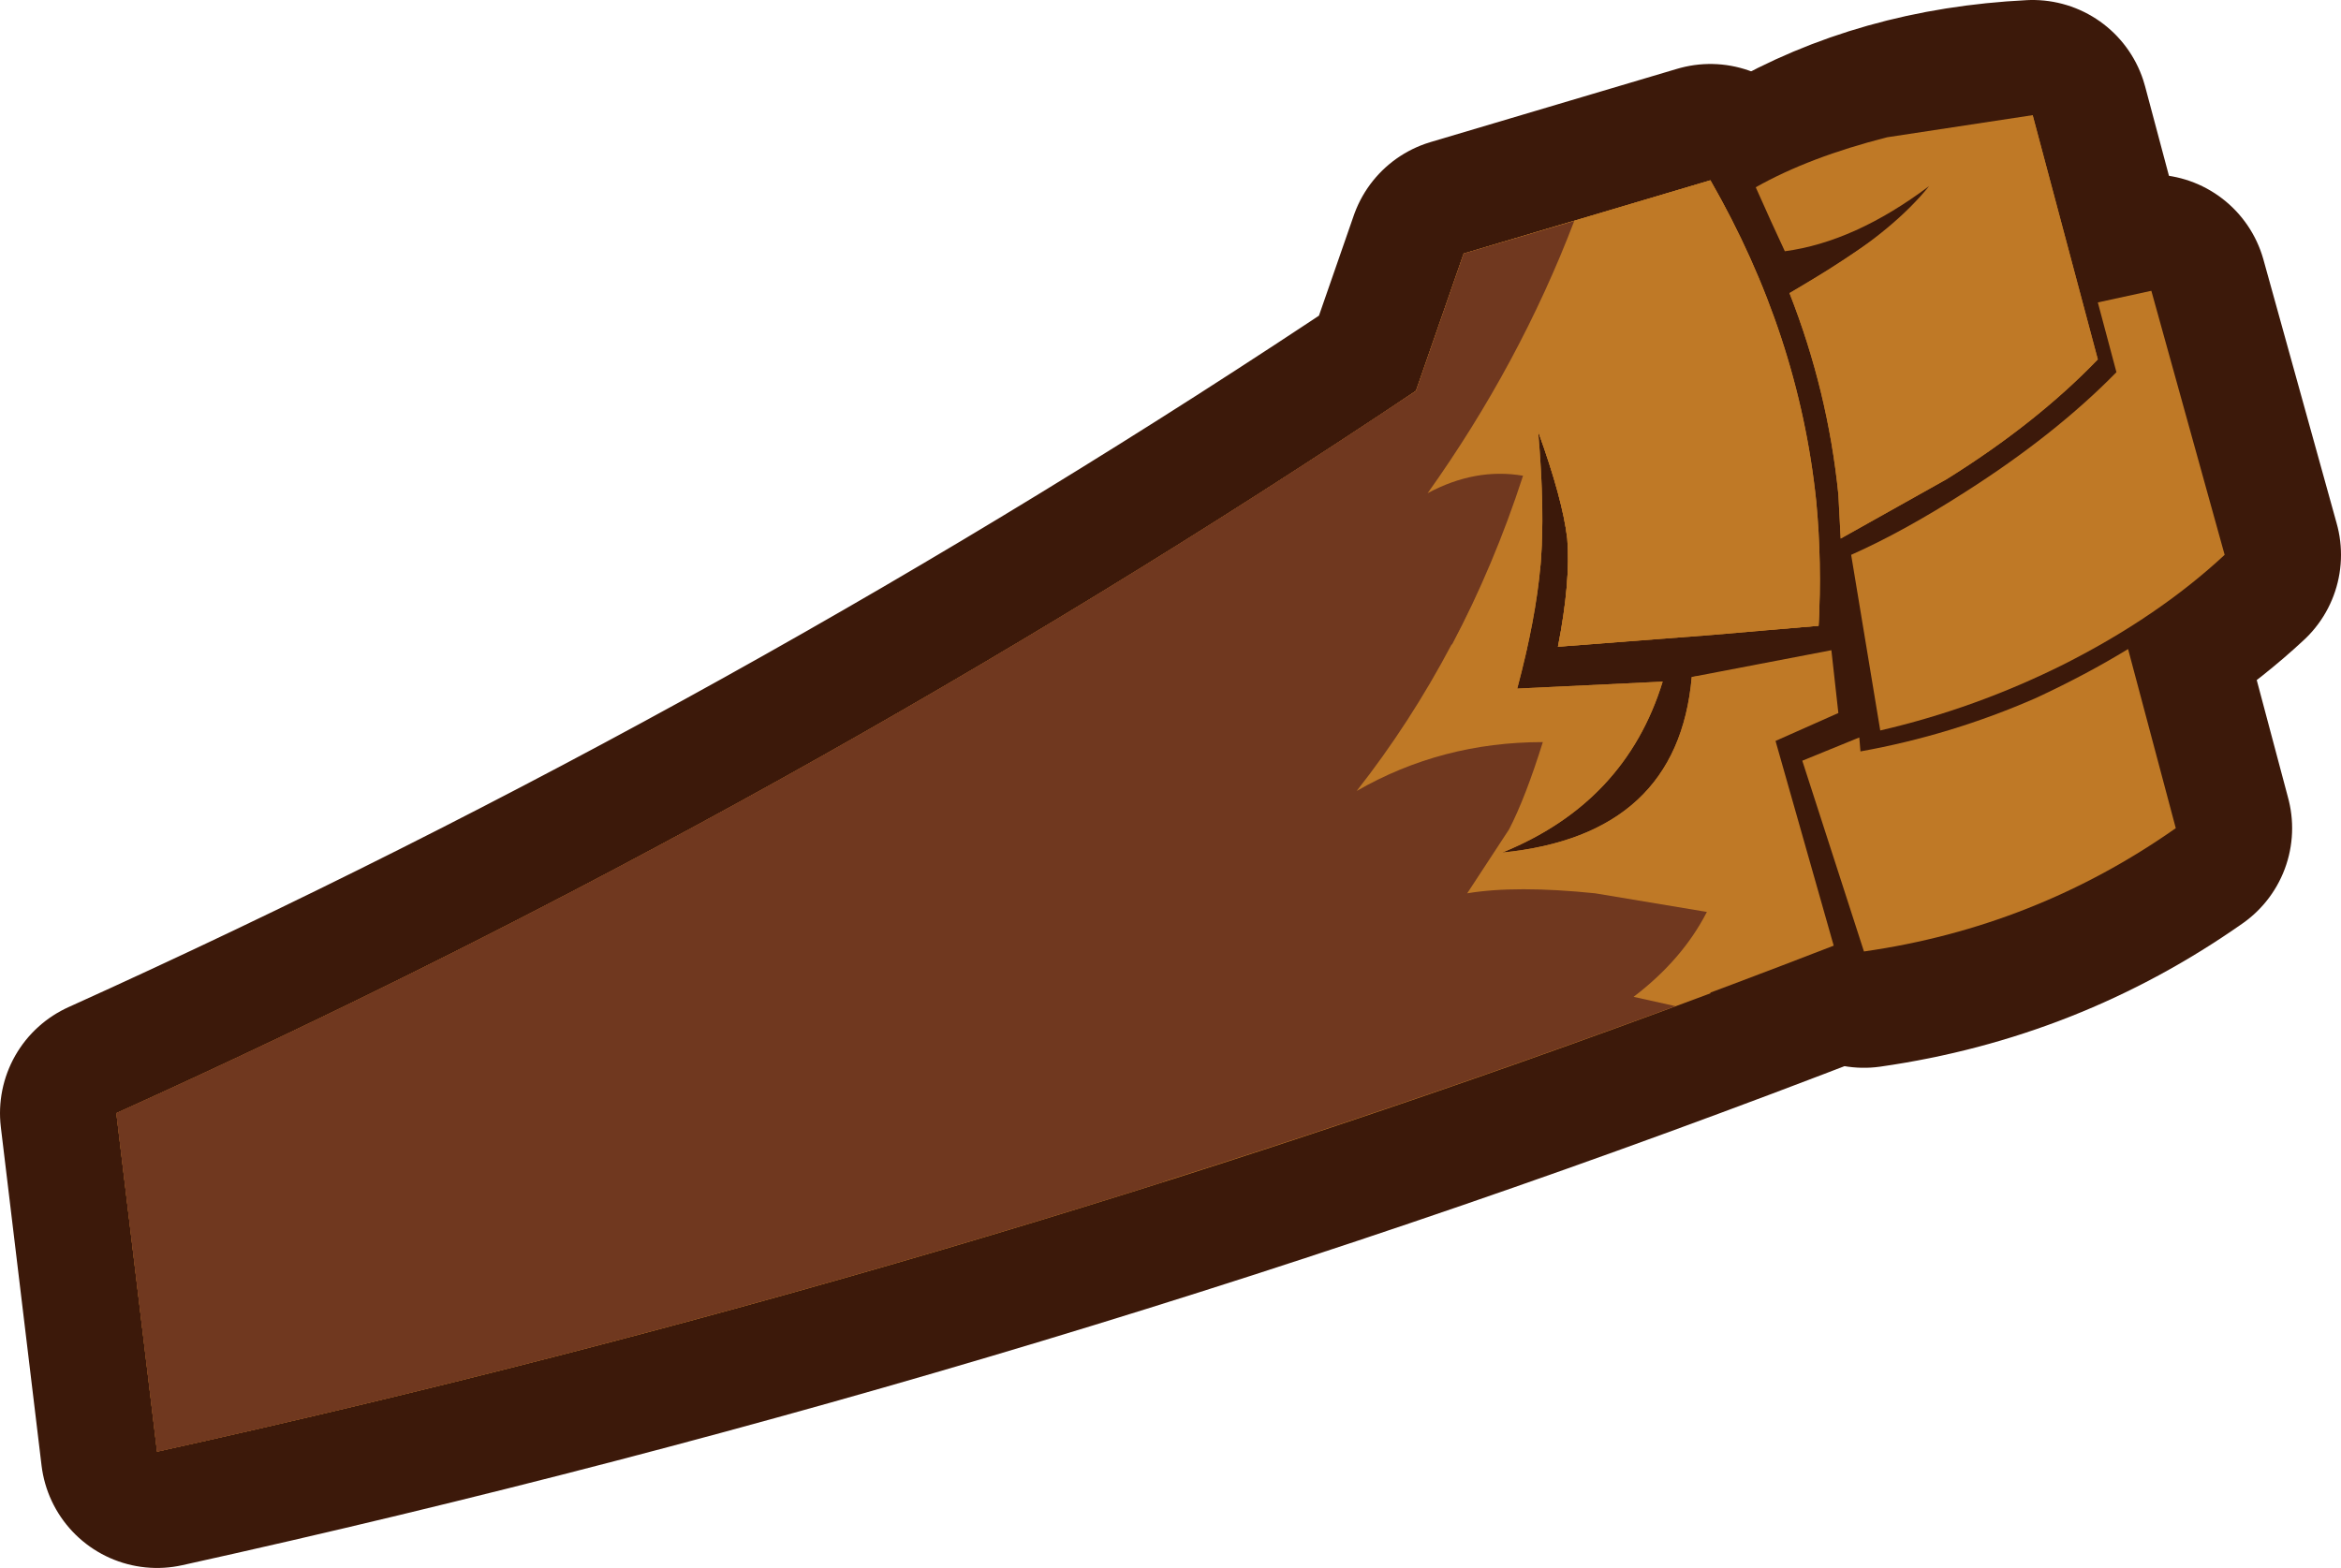 <?xml version="1.0" encoding="UTF-8" standalone="no"?>
<svg xmlns:xlink="http://www.w3.org/1999/xlink" height="67.4px" width="100.6px" xmlns="http://www.w3.org/2000/svg">
  <g transform="matrix(1.0, 0.0, 0.0, 1.0, 46.4, 35.9)">
    <path d="M19.8 -11.6 Q19.6 -9.3 18.8 -6.3 L25.05 -6.6 Q23.45 -1.4 18.15 0.75 25.7 0.0 26.3 -6.8 L32.3 -7.95 32.6 -5.25 29.9 -4.05 32.4 4.75 Q-2.55 18.3 -39.65 26.5 L-41.4 11.95 Q-12.3 -1.2 14.45 -19.1 L16.5 -25.0 27.1 -28.15 Q32.25 -19.1 31.75 -9.0 L20.55 -8.1 Q21.1 -10.9 20.95 -12.75 20.75 -14.45 19.7 -17.35 20.0 -13.9 19.8 -11.6" fill="#bf7926" fill-rule="evenodd" stroke="none"/>
    <path d="M19.8 -11.6 Q19.6 -9.3 18.8 -6.3 L25.05 -6.6 Q23.45 -1.4 18.15 0.75 25.7 0.0 26.3 -6.8 L32.3 -7.95 32.6 -5.25 29.9 -4.05 32.4 4.75 Q-2.55 18.3 -39.65 26.5 L-41.4 11.95 Q-12.3 -1.2 14.45 -19.1 L16.5 -25.0 27.1 -28.15 Q32.25 -19.1 31.75 -9.0 L20.55 -8.1 Q21.1 -10.9 20.95 -12.75 20.75 -14.45 19.7 -17.35 20.0 -13.9 19.8 -11.6 Z" fill="none" stroke="#3c190a" stroke-linecap="round" stroke-linejoin="round" stroke-width="10.0"/>
    <path d="M41.1 -5.9 Q43.25 -6.9 45.05 -8.0 L47.1 -0.3 Q41.05 3.95 33.7 5.0 L31.05 -3.2 33.5 -4.2 33.55 -3.6 Q37.45 -4.3 41.1 -5.9" fill="#bf7926" fill-rule="evenodd" stroke="none"/>
    <path d="M41.1 -5.9 Q37.45 -4.3 33.55 -3.6 L33.5 -4.2 31.05 -3.2 33.7 5.0 Q41.05 3.95 47.1 -0.3 L45.05 -8.0 Q43.25 -6.9 41.1 -5.9 Z" fill="none" stroke="#3c190a" stroke-linecap="round" stroke-linejoin="round" stroke-width="10.0"/>
    <path d="M32.25 -24.3 Q35.05 -26.1 36.5 -27.85 33.3 -25.5 30.35 -25.1 L30.15 -27.85 Q34.9 -30.6 40.95 -30.9 L43.75 -20.4 Q41.1 -17.7 37.25 -15.25 33.25 -12.65 30.1 -11.75 L27.4 -21.8 Q29.8 -22.75 32.25 -24.3" fill="#bf7926" fill-rule="evenodd" stroke="none"/>
    <path d="M32.25 -24.3 Q35.05 -26.1 36.5 -27.85 33.3 -25.5 30.35 -25.1 L30.15 -27.85 Q34.9 -30.6 40.95 -30.9 L43.75 -20.4 Q41.1 -17.7 37.25 -15.25 33.25 -12.65 30.1 -11.75 L27.4 -21.8 Q29.8 -22.75 32.25 -24.3 Z" fill="none" stroke="#3c190a" stroke-linecap="round" stroke-linejoin="round" stroke-width="10.0"/>
    <path d="M33.15 -12.05 Q35.4 -13.05 38.05 -14.75 41.9 -17.2 44.55 -19.9 L43.75 -22.9 46.05 -23.4 49.2 -12.05 Q46.35 -9.4 42.3 -7.35 38.5 -5.45 34.4 -4.5 L33.15 -12.05" fill="#bf7926" fill-rule="evenodd" stroke="none"/>
    <path d="M33.15 -12.05 L34.4 -4.5 Q38.5 -5.45 42.3 -7.35 46.35 -9.4 49.2 -12.05 L46.05 -23.4 43.75 -22.9 44.55 -19.9 Q41.9 -17.2 38.05 -14.75 35.4 -13.05 33.15 -12.05 Z" fill="none" stroke="#3c190a" stroke-linecap="round" stroke-linejoin="round" stroke-width="10.0"/>
    <path d="M40.95 -30.95 L43.75 -20.45 Q41.1 -17.7 37.25 -15.3 L32.7 -12.75 32.6 -14.65 Q32.15 -19.1 30.5 -23.3 L32.25 -24.35 Q35.05 -26.1 36.5 -27.9 33.3 -25.5 30.3 -25.1 L29.7 -26.4 29.05 -27.85 Q31.35 -29.15 34.7 -30.0 L40.95 -30.95" fill="#bf7926" fill-rule="evenodd" stroke="none"/>
    <path d="M19.8 -11.6 Q19.6 -9.3 18.8 -6.3 L25.05 -6.6 Q23.45 -1.4 18.15 0.75 25.7 0.0 26.3 -6.8 L32.3 -7.95 32.6 -5.25 29.9 -4.05 32.4 4.75 Q-2.55 18.3 -39.65 26.5 L-41.4 11.95 Q-12.3 -1.2 14.45 -19.1 L16.5 -25.0 27.1 -28.15 Q32.25 -19.1 31.75 -9.0 L20.55 -8.1 Q21.1 -10.9 20.95 -12.75 20.75 -14.45 19.7 -17.35 20.0 -13.9 19.8 -11.6" fill="#bf7926" fill-rule="evenodd" stroke="none"/>
    <path d="M19.8 -11.6 Q19.6 -9.3 18.8 -6.3 L25.05 -6.6 Q23.45 -1.4 18.15 0.75 25.7 0.0 26.3 -6.8 L27.1 -6.9 27.1 6.8 Q-5.4 18.95 -39.65 26.5 L-41.4 11.95 Q-12.3 -1.2 14.45 -19.1 L16.5 -25.0 27.1 -28.15 Q30.9 -21.55 31.65 -14.35 31.9 -11.7 31.75 -9.0 L27.1 -8.6 20.55 -8.1 Q21.1 -10.9 20.95 -12.75 20.75 -14.45 19.7 -17.35 20.0 -13.9 19.8 -11.6" fill="#bf7926" fill-rule="evenodd" stroke="none"/>
    <path d="M14.95 -14.7 Q17.0 -15.8 19.05 -15.45 16.5 -7.75 11.9 -1.9 15.55 -4.0 19.9 -4.0 19.15 -1.6 18.45 -0.25 L16.65 2.5 Q18.75 2.15 22.15 2.5 L26.95 3.3 Q25.9 5.35 23.8 6.95 L25.6 7.35 Q-6.2 19.1 -39.65 26.5 L-41.4 11.95 Q-12.3 -1.2 14.45 -19.1 L16.5 -25.0 21.25 -26.4 Q18.9 -20.25 14.95 -14.7" fill="#70381f" fill-rule="evenodd" stroke="none"/>
    <path d="M44.55 -19.9 L43.75 -22.9 46.05 -23.4 49.2 -12.05 Q46.35 -9.4 42.3 -7.35 38.5 -5.45 34.4 -4.5 L33.15 -12.05 Q35.4 -13.05 38.05 -14.75 41.9 -17.2 44.55 -19.9" fill="#bf7926" fill-rule="evenodd" stroke="none"/>
    <path d="M41.1 -5.9 Q43.25 -6.9 45.05 -8.0 L47.1 -0.3 Q41.05 3.95 33.7 5.0 L31.05 -3.2 33.5 -4.2 33.55 -3.6 Q37.45 -4.3 41.1 -5.9" fill="#bf7926" fill-rule="evenodd" stroke="none"/>
    <path d="M30.5 -23.3 Q32.45 -24.4 35.75 -26.75 39.45 -29.4 40.95 -30.95 L43.75 -20.45 Q41.1 -17.7 37.25 -15.3 L32.7 -12.75 32.6 -14.65 Q32.15 -19.1 30.5 -23.3" fill="#bf7926" fill-rule="evenodd" stroke="none"/>
    <path d="M14.45 -19.1 L16.5 -25.0 27.1 -28.15 Q30.9 -21.55 31.65 -14.35 31.9 -11.7 31.75 -9.0 L27.1 -8.6 20.55 -8.1 Q21.1 -10.9 20.95 -12.75 20.75 -14.45 19.7 -17.35 L19.85 -12.45 19.8 -11.6 19.2 -7.95 17.5 -8.1 17.65 -10.65 12.5 -11.05 13.0 -18.1 14.45 -19.1" fill="#bf7926" fill-rule="evenodd" stroke="none"/>
    <path d="M19.05 -15.45 Q17.8 -11.6 16.0 -8.2 L5.35 -9.0 3.6 14.9 Q-17.7 21.65 -39.65 26.5 L-41.4 11.95 Q-12.3 -1.2 14.45 -19.1 L16.5 -25.0 21.25 -26.4 Q18.9 -20.25 14.95 -14.7 17.0 -15.8 19.05 -15.45" fill="#70381f" fill-rule="evenodd" stroke="none"/>
  </g>
</svg>
